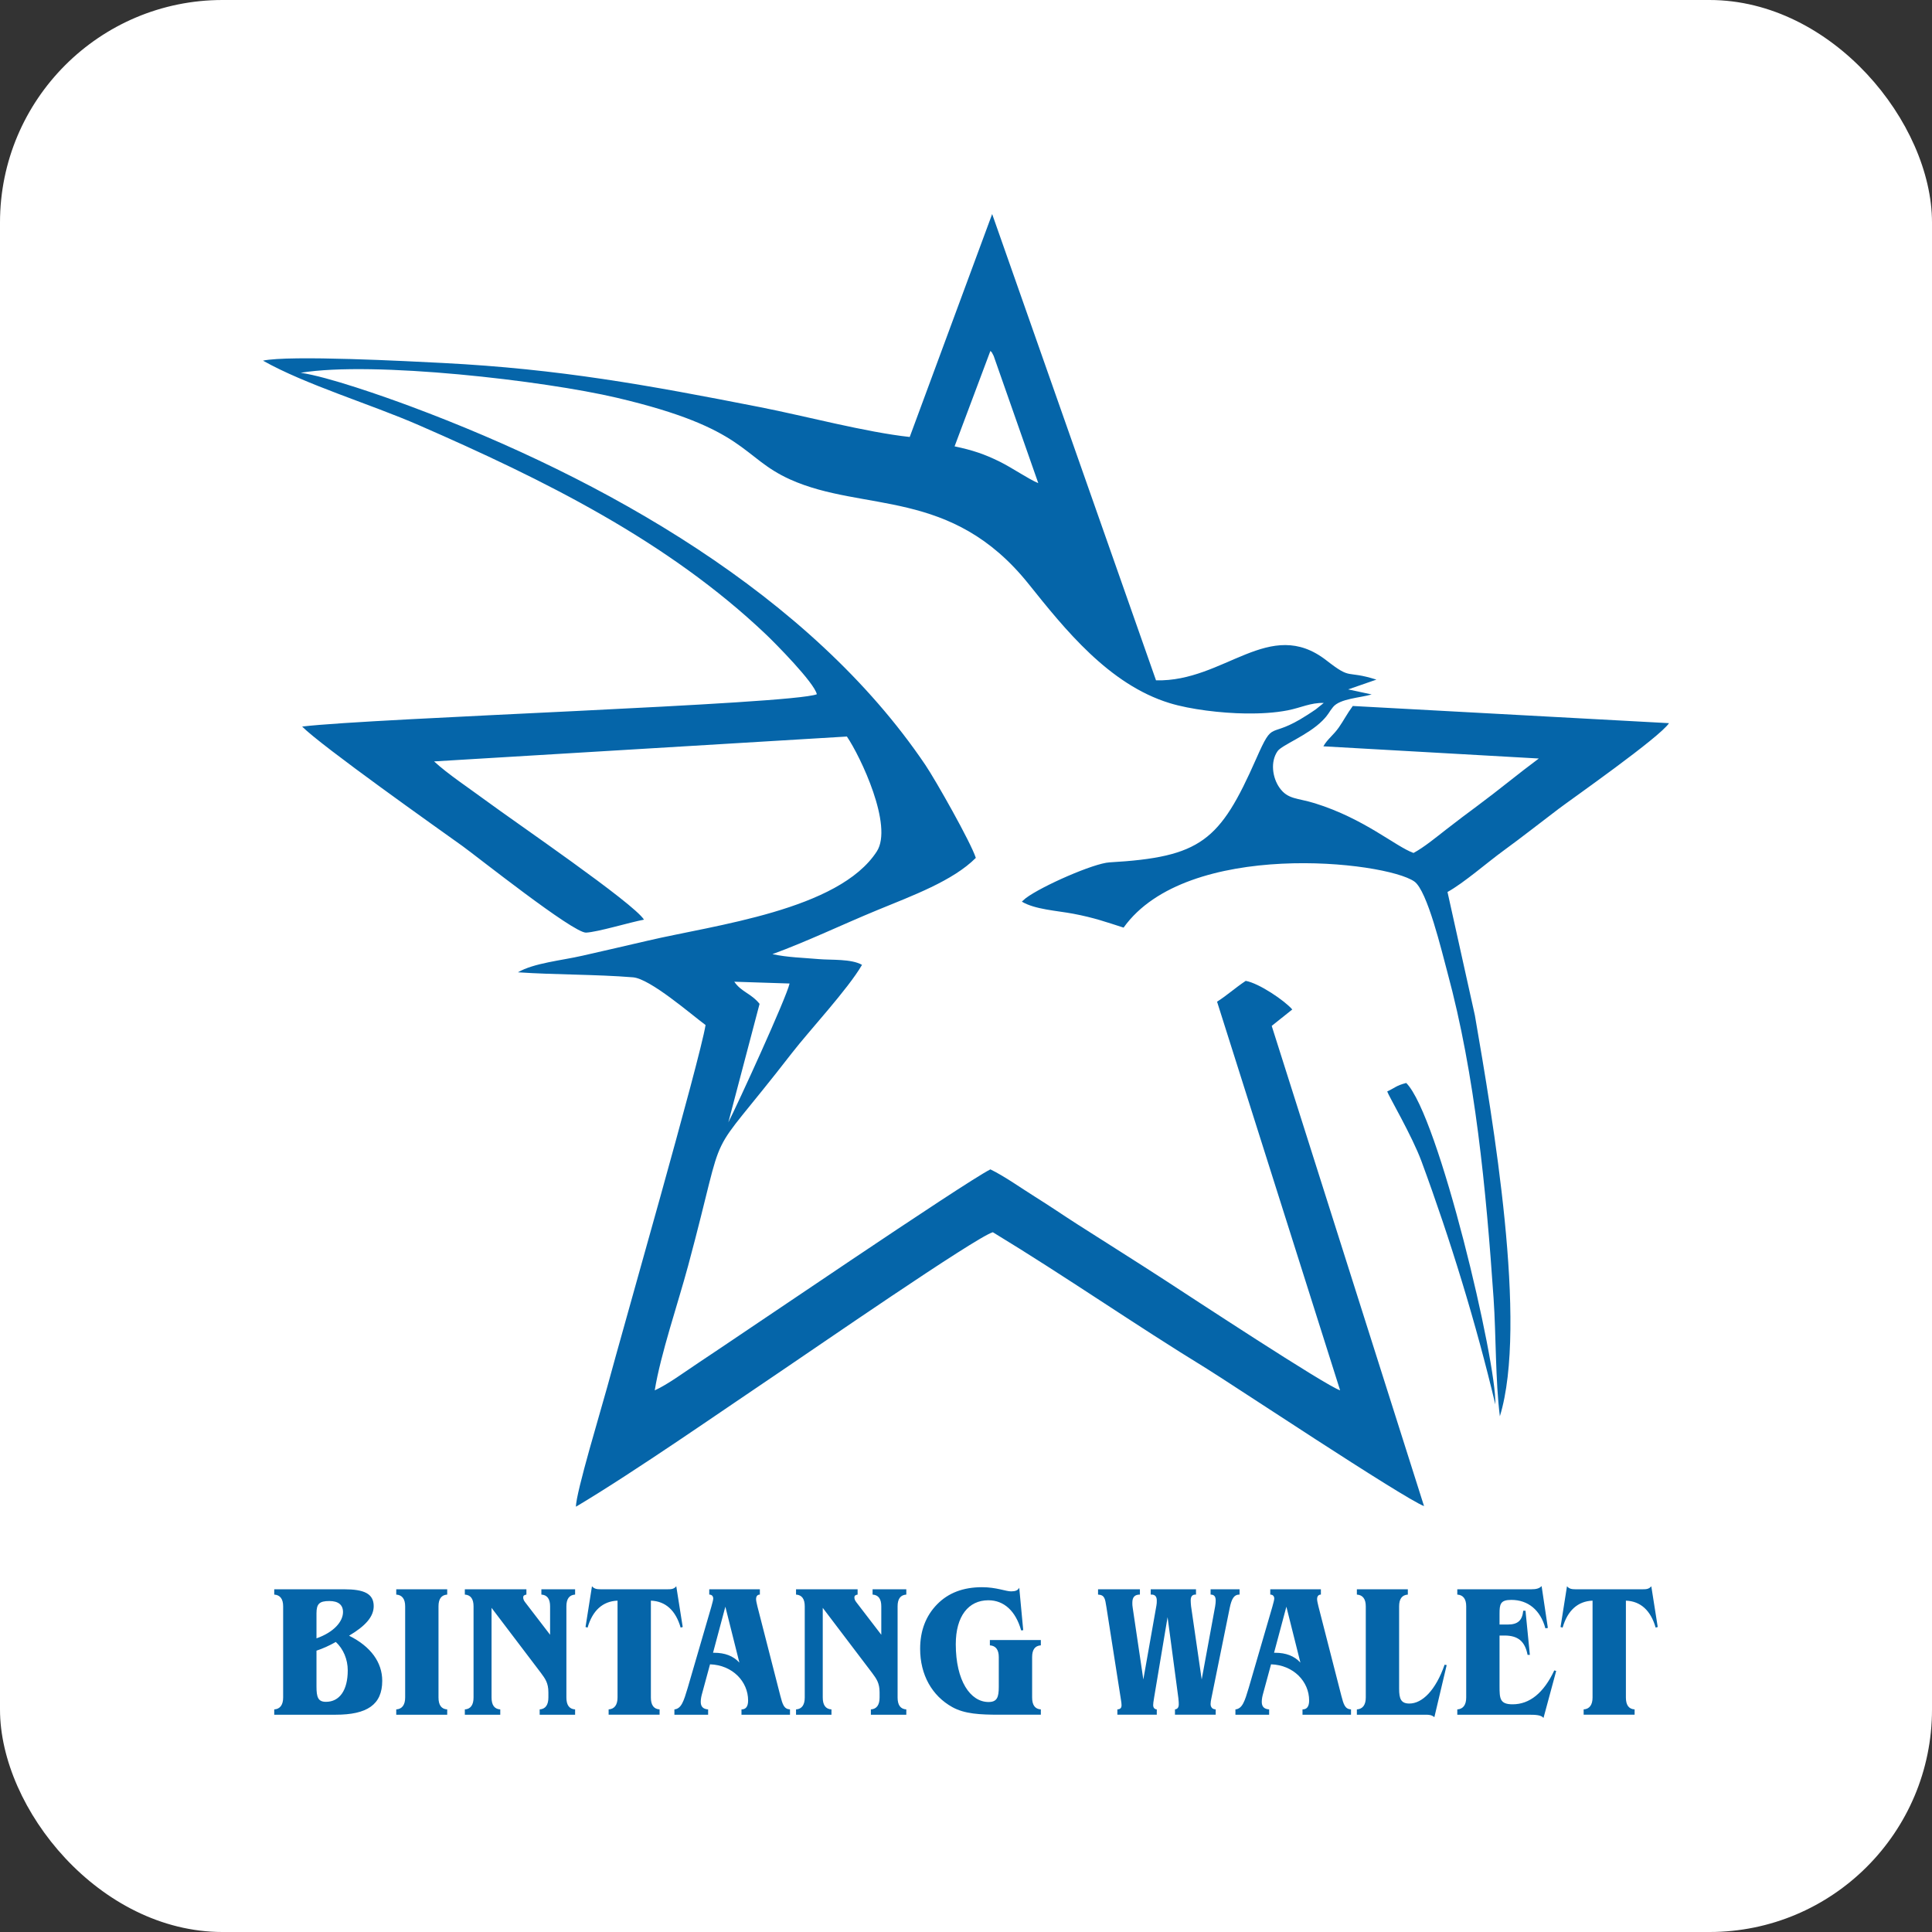 <?xml version="1.0" encoding="UTF-8"?>
<!DOCTYPE svg PUBLIC "-//W3C//DTD SVG 1.1//EN" "http://www.w3.org/Graphics/SVG/1.1/DTD/svg11.dtd">
<!-- Creator: CorelDRAW 2020 (64-Bit) -->
<svg xmlns="http://www.w3.org/2000/svg" xml:space="preserve" width="5.64in" height="5.64in" version="1.1" shape-rendering="geometricPrecision" text-rendering="geometricPrecision" image-rendering="optimizeQuality" fill-rule="evenodd" clip-rule="evenodd"
viewBox="0 0 1951.55 1951.55"
 xmlns:xlink="http://www.w3.org/1999/xlink"
 xmlns:xodm="http://www.corel.com/coreldraw/odm/2003">
 <rect x="0" y="0" width="1951.55" height="1951.55" fill="#333333" stroke="none"/>
 <g id="Layer_x0020_1">
  <rect fill="white" width="1951.55" height="1951.55" rx="224.79" ry="224.79"/>
  <path fill="#0565A9" d="M741.72 991.65l55.85 1.81c-3.22,14.49 -52.39,121.86 -61.86,140.26l31.55 -119.71c-8.64,-10.7 -18.45,-11.95 -25.54,-22.36zm659.53 110.86c1.15,4.03 25.1,44.8 34.58,70.45 28.99,78.46 55.56,165.03 74.62,245.67 1.7,-41.7 -57.27,-292.2 -90,-324.7 -10.48,2.74 -11.08,4.82 -19.2,8.57zm-1048.64 549.74c16.46,-9.76 24.88,-19.14 24.88,-29.86 0,-12.63 -9.76,-17.03 -29.86,-17.03l-70.62 0 0 5.36c5.93,0.38 9,4.4 9,11.87l0 92.06c0,7.46 -3.06,11.67 -9,12.06l0 5.36 62.01 0c31.77,0 47.08,-10.14 47.08,-34.26 0,-18.56 -11.48,-34.64 -33.49,-45.55zm-32.92 15.12c6.32,-2.1 12.82,-4.98 19.52,-8.8 7.65,7.08 12.06,17.61 12.06,28.71 0,20.29 -8.42,31.77 -22.01,31.77 -8.04,0 -9.57,-4.78 -9.57,-15.5l0 -36.17zm0 -12.44l0 -25.26c0,-9.57 2.87,-12.44 13.01,-12.44 9,0 13.78,3.83 13.78,11.1 0,9.76 -9.38,20.48 -26.79,26.6zm80.57 -49.57l0 5.36c5.93,0.38 9,4.4 9,11.87l0 92.06c0,7.46 -3.06,11.67 -9,12.06l0 5.36 51.48 0 0 -5.36c-5.93,-0.38 -8.8,-4.4 -8.8,-12.06l0 -92.06c0,-7.46 2.87,-11.48 8.8,-11.87l0 -5.36 -51.48 0zm69.28 0l0 5.36c5.93,0.38 8.8,4.4 8.8,11.87l0 92.06c0,7.46 -2.87,11.67 -8.8,12.06l0 5.36 35.79 0 0 -5.36c-5.93,-0.38 -8.8,-4.4 -8.8,-12.06l0 -90.53 49.95 65.84c4.21,5.74 7.46,9.95 7.46,19.52l0 5.17c0,7.46 -2.87,11.67 -8.8,12.06l0 5.36 35.79 0 0 -5.36c-5.93,-0.38 -8.8,-4.4 -8.8,-12.06l0 -92.06c0,-7.46 2.87,-11.48 8.8,-11.87l0 -5.36 -34.07 0 0 5.36c5.93,0.38 8.8,4.4 8.8,11.87l0 28.71 -25.26 -32.92c-1.34,-1.72 -1.91,-3.25 -1.91,-4.78 0,-1.72 0.96,-2.49 3.25,-2.87l0 -5.36 -62.2 0zm128.42 -3.06l-6.51 41.18 2.1 0.57c4.98,-17.26 15.31,-26.64 30.24,-27.21l0 97.8c0,7.46 -3.06,11.67 -9,12.06l0 5.36 51.48 0 0 -5.36c-5.93,-0.38 -8.8,-4.4 -8.8,-12.06l0 -97.8c14.93,0.57 25.07,9.95 30.05,27.21l2.11 -0.57 -6.51 -41.18c-2.3,2.87 -4.98,3.06 -8.8,3.06l-67.56 0c-3.83,0 -6.51,-0.38 -8.8,-3.06zm118.47 3.06l0 5.36c2.49,0 4.02,1.53 4.02,4.02 0,1.34 -0.77,4.02 -1.91,8.23l-23.92 82.11c-4.02,13.4 -6.32,20.86 -13.4,21.63l0 5.36 34.07 0 0 -5.36c-4.98,-0.38 -7.46,-2.68 -7.46,-7.65 0,-3.25 0.77,-6.32 1.53,-9l7.85 -28.9c22.77,0.77 38.47,17.42 38.47,36.56 0,6.12 -2.3,8.99 -6.7,8.99l0 5.36 49 0 0 -5.36c-6.12,-0.38 -7.46,-4.98 -9.76,-13.78l-23.16 -90.34c-0.77,-3.25 -1.34,-5.74 -1.34,-7.27 0,-2.87 1.34,-4.59 3.83,-4.59l0 -5.36 -51.1 0zm16.27 17.61l14.16 56.46c-6.13,-6.7 -14.55,-9.95 -25.65,-9.95 -0.38,0 -0.57,0 -0.96,0l12.44 -46.51zm71.39 -17.61l0 5.36c5.93,0.38 8.8,4.4 8.8,11.87l0 92.06c0,7.46 -2.87,11.67 -8.8,12.06l0 5.36 35.79 0 0 -5.36c-5.93,-0.38 -8.8,-4.4 -8.8,-12.06l0 -90.53 49.95 65.84c4.21,5.74 7.46,9.95 7.46,19.52l0 5.17c0,7.46 -2.87,11.67 -8.8,12.06l0 5.36 35.79 0 0 -5.36c-5.93,-0.38 -8.8,-4.4 -8.8,-12.06l0 -92.06c0,-7.46 2.87,-11.48 8.8,-11.87l0 -5.36 -34.07 0 0 5.36c5.93,0.38 8.8,4.4 8.8,11.87l0 28.71 -25.26 -32.92c-1.34,-1.72 -1.91,-3.25 -1.91,-4.78 0,-1.72 0.96,-2.49 3.25,-2.87l0 -5.36 -62.2 0zm225.45 -1.53c-1.34,2.68 -4.02,3.64 -8.23,3.64 -5.36,0 -14.93,-4.21 -29.28,-4.21 -19.14,0 -34.07,5.74 -45.36,17.22 -11.48,11.68 -17.22,26.79 -17.22,44.98 0,26.22 11.87,47.47 32.54,58.95 12.44,6.89 27.94,7.65 47.27,7.65l42.11 0 0 -5.36c-5.93,-0.38 -8.8,-4.4 -8.8,-12.06l0 -40.77c0,-7.46 2.87,-11.48 8.8,-11.87l0 -5.36 -51.48 0 0 5.36c5.93,0.38 9,4.4 9,11.87l0 30.05c0,10.53 -1.72,15.31 -10.33,15.31 -18.37,0 -33.11,-21.44 -33.11,-58.37 0,-28.33 12.82,-44.4 32.92,-44.4 15.69,0 27.56,10.72 33.11,30.43l2.1 -0.19 -4.02 -42.87zm79.62 1.53l0 5.36c6.89,0.38 7.08,4.4 8.42,12.44l14.74 93.97c0.38,2.11 0.57,4.02 0.57,5.36 0,2.87 -1.34,4.02 -4.21,4.21l0 5.36 39.81 0 0 -5.36c-2.3,-0.19 -3.64,-1.72 -3.64,-4.4 0,-0.96 0.19,-3.44 0.96,-7.65l13.59 -81.15 10.91 81.91c0.38,3.25 0.38,5.17 0.38,6.12 0,3.06 -1.15,4.78 -3.83,5.17l0 5.36 41.15 0 0 -5.36c-1.72,-0.19 -3.06,-0.57 -3.83,-1.53 -0.96,-1.15 -1.34,-2.3 -1.34,-4.02 0,-1.72 0.38,-3.64 0.77,-5.55l18.56 -91.48c1.91,-9.19 4.4,-13.4 9.57,-13.4 0.19,0 0.19,0 0.38,0l0 -5.36 -29.28 0 0 5.36c3.64,0 5.17,1.91 5.17,6.12 0,1.34 -0.19,3.45 -0.57,5.74l-13.59 73.88 -10.72 -73.88c-0.19,-1.91 -0.38,-4.02 -0.38,-5.93 0,-4.02 1.53,-5.93 4.78,-5.93 0.19,0 0.38,0 0.57,0l0 -5.36 -45.74 0 0 5.36c0.38,0 0.57,0 0.96,0 3.45,0 5.17,2.1 5.17,5.93 0,1.72 0,3.44 -0.38,5.17l-13.21 74.64 -10.72 -72.35c-0.38,-1.91 -0.38,-3.64 -0.38,-5.17 0,-5.74 2.49,-8.23 7.65,-8.23l0 -5.36 -42.3 0zm173.97 0l0 5.36c2.49,0 4.02,1.53 4.02,4.02 0,1.34 -0.77,4.02 -1.91,8.23l-23.92 82.11c-4.02,13.4 -6.32,20.86 -13.4,21.63l0 5.36 34.07 0 0 -5.36c-4.98,-0.38 -7.46,-2.68 -7.46,-7.65 0,-3.25 0.77,-6.32 1.53,-9l7.85 -28.9c22.77,0.77 38.47,17.42 38.47,36.56 0,6.12 -2.3,8.99 -6.7,8.99l0 5.36 49 0 0 -5.36c-6.12,-0.38 -7.46,-4.98 -9.76,-13.78l-23.16 -90.34c-0.77,-3.25 -1.34,-5.74 -1.34,-7.27 0,-2.87 1.34,-4.59 3.83,-4.59l0 -5.36 -51.1 0zm16.27 17.61l14.16 56.46c-6.13,-6.7 -14.55,-9.95 -25.65,-9.95 -0.38,0 -0.57,0 -0.96,0l12.44 -46.51zm71.2 -17.61l0 5.36c5.93,0.38 9,4.4 9,11.87l0 92.06c0,7.46 -3.06,11.67 -9,12.06l0 5.36 68.33 0c0.57,0 0.96,0 1.34,0 3.25,0 5.93,0.19 8.61,2.49l12.44 -52.63 -2.1 -0.38c-9,25.84 -22.58,39.23 -35.6,39.23 -8.42,0 -10.34,-4.78 -10.34,-14.93l0 -83.25c0,-7.46 2.87,-11.48 8.8,-11.87l0 -5.36 -51.48 0zm144.11 35.6l0 -10.91c0,-9.57 0.77,-13.97 11.87,-13.97 17.03,0 29.47,10.33 34.45,28.71l2.49 -0.38 -6.32 -42.3c-2.3,2.49 -5.55,3.25 -10.33,3.25l-74.83 0 0 5.36c5.93,0.38 9,4.4 9,11.87l0 92.06c0,7.46 -3.06,11.67 -9,12.06l0 5.36 71 0c8.42,0 13.59,0.19 16.08,3.25l12.82 -47.46 -1.91 -0.57c-10.72,22.77 -24.88,34.26 -42.11,34.26 -13.01,0 -13.21,-5.93 -13.21,-18.56l0 -50.91 4.98 0c13.59,0 20.67,5.74 23.35,19.52l2.3 0 -4.4 -44.59 -2.3 0c-0.96,9.95 -5.55,13.97 -15.69,13.97l-8.23 0zm68.13 -38.66l-6.51 41.18 2.1 0.57c4.98,-17.26 15.31,-26.64 30.24,-27.21l0 97.8c0,7.46 -3.06,11.67 -9,12.06l0 5.36 51.48 0 0 -5.36c-5.93,-0.38 -8.8,-4.4 -8.8,-12.06l0 -97.8c14.93,0.57 25.07,9.95 30.05,27.21l2.11 -0.57 -6.51 -41.18c-2.3,2.87 -4.98,3.06 -8.8,3.06l-67.56 0c-3.83,0 -6.51,-0.38 -8.8,-3.06zm-582.42 -1247.87c2.68,3.41 -0.75,-2.51 3.29,5.04l45.07 128.55c-9.91,-4.09 -26.12,-15.34 -38.85,-21.64 -15.53,-7.68 -27.52,-11.68 -45.68,-15.51l36.18 -96.44zm-81.5 86.97c-44.45,-4.83 -105.16,-21.1 -151.01,-30.1 -113.68,-22.32 -202.63,-38.57 -320.25,-44.63 -34.34,-1.77 -155.53,-8.15 -182.02,-2.37 42.65,24.13 108.7,43.9 157.53,65.21 125.76,54.89 251.1,116.69 350.79,211.55 8.82,8.4 48.53,48.41 51.14,60.21 -26.16,10.26 -447.43,23.93 -519.91,32.63 19.11,19.41 138.52,103.94 161.92,120.68 13.56,9.7 112.03,88.05 124.86,87.47 11.72,-0.52 44.19,-10.41 58.53,-13.09 -10.53,-16.81 -130.37,-98.59 -159.67,-120.27 -16.1,-11.91 -39.05,-27.17 -52.34,-39.58l416.97 -25.13c13.84,20.34 46.92,90.16 30.24,116.02 -38.34,59.46 -164.19,74.39 -231.42,90.2 -21.69,5.1 -43.71,10.06 -65.82,15.14 -21.25,4.89 -48.93,7.33 -65.33,16.79 37.98,2.6 78.71,2.01 116.31,5.08 17.34,1.42 58.7,37.45 73.26,48.2 -5.81,35.82 -83.06,305.27 -99.24,365.34 -5.42,20.12 -32.15,108.43 -31.66,121.2 60.16,-35.86 148.61,-97.6 208.81,-138.09 28.76,-19.34 195.06,-134.19 212.27,-139.17 73.73,44.78 142.89,93 216.06,137.82 22.17,13.58 197.85,130.37 219.5,138.84l-153.86 -485.07 20.77 -16.59c-7.71,-8.95 -33.46,-26.46 -47.02,-28.9 -11.06,7.37 -18.59,14.44 -28.95,21.04l124.29 392.56c-14.14,-4.4 -152.45,-95.36 -176.11,-110.73 -30.85,-20.03 -58.94,-37.58 -88.49,-56.48 -15.93,-10.19 -28.08,-18.64 -43.18,-28.06 -14.26,-8.89 -31.05,-20.92 -45.47,-27.92 -26.73,13.47 -251.48,166.71 -295.3,195.66 -12.68,8.38 -30.87,21.81 -43.76,27.56 5.98,-36.74 23.32,-87.22 33.77,-126.02 42.01,-156.08 12.3,-95.25 104.67,-214.56 17.67,-22.83 56.7,-64.62 70.93,-89.21 -10.69,-6.24 -31.3,-4.74 -43.29,-5.79 -16.23,-1.43 -31.78,-1.71 -47.19,-5.04 34.99,-12.76 70.65,-29.95 105.87,-44.45 35.35,-14.56 76.49,-29.58 99.58,-52.79 -5.07,-15.73 -40.59,-78.52 -50.99,-93.91 -115.91,-171.64 -325.15,-289.61 -519.78,-362.11 -26.85,-10 -84,-30.11 -111.22,-33.99 73.72,-12.06 245.72,7.93 319.35,25.23 132.49,31.12 125.01,59.97 175.08,82.52 74.32,33.47 162.66,7.94 240.82,105.51 36.57,45.66 81.15,101.59 142.49,120.41 20.88,6.41 52.28,10.17 76.88,10.47 14.39,0.18 29.1,-0.57 42.36,-3.15 13.39,-2.6 23.11,-7.86 36.45,-7.49l-7.89 6.36c-3.23,2.28 -5.6,3.76 -8.83,5.85 -39.94,25.9 -33.05,2.35 -51.59,44.34 -36.6,82.91 -55.65,99.19 -148.19,104.5 -15.82,0.91 -68.07,23.84 -84.44,36.1l-2.7 2.34c-0.28,0.24 -0.88,0.81 -1.3,1.24 13.24,7.93 35.62,9.12 51.88,12.19 21.35,4.03 33.59,8.52 50.88,14.03 63.86,-89.46 264.34,-67.15 293.7,-46.57 13.17,9.23 27.76,70.93 33.37,91.64 28.19,104.1 39.12,219.79 46.65,329.3 2.57,37.38 1.78,82.91 6.36,119.22 28.53,-92.91 -7.16,-300.2 -25.23,-404.89l-27.67 -124.69c16.53,-9.12 40.08,-29.76 56.63,-41.8 18.73,-13.63 36.76,-27.92 55.83,-42.34 12.63,-9.55 102.19,-72.29 111.28,-86.4l-319.42 -17.35c-5.94,8.05 -9.12,14.57 -14.02,21.58 -5.68,8.12 -11.6,11.84 -15.68,19.16l217.61 12.32c-21.27,15.79 -40.2,31.63 -61.54,47.44 -10.96,8.12 -20.62,15.37 -32.19,24.38 -9.71,7.55 -22.34,17.99 -32.83,23.59 -18.36,-6.65 -49.41,-34.55 -99.63,-50.19 -17.66,-5.5 -27.32,-3.71 -35.78,-15.77 -7.14,-10.17 -9.35,-26.23 -1.9,-36.88 4.35,-6.22 30.64,-15.98 45.36,-30.84 6.51,-6.57 6.3,-8.44 10.71,-13.77 7.04,-8.52 27.48,-9.27 38.97,-12.66l-23.73 -5.1 28.52 -9.89c-31.93,-10.07 -24.18,1.07 -50.48,-19.41 -57.48,-44.75 -102.94,21.9 -172.14,20.14l-165.52 -471.01 -83.27 225.18z"/>
 </g>
</svg>
